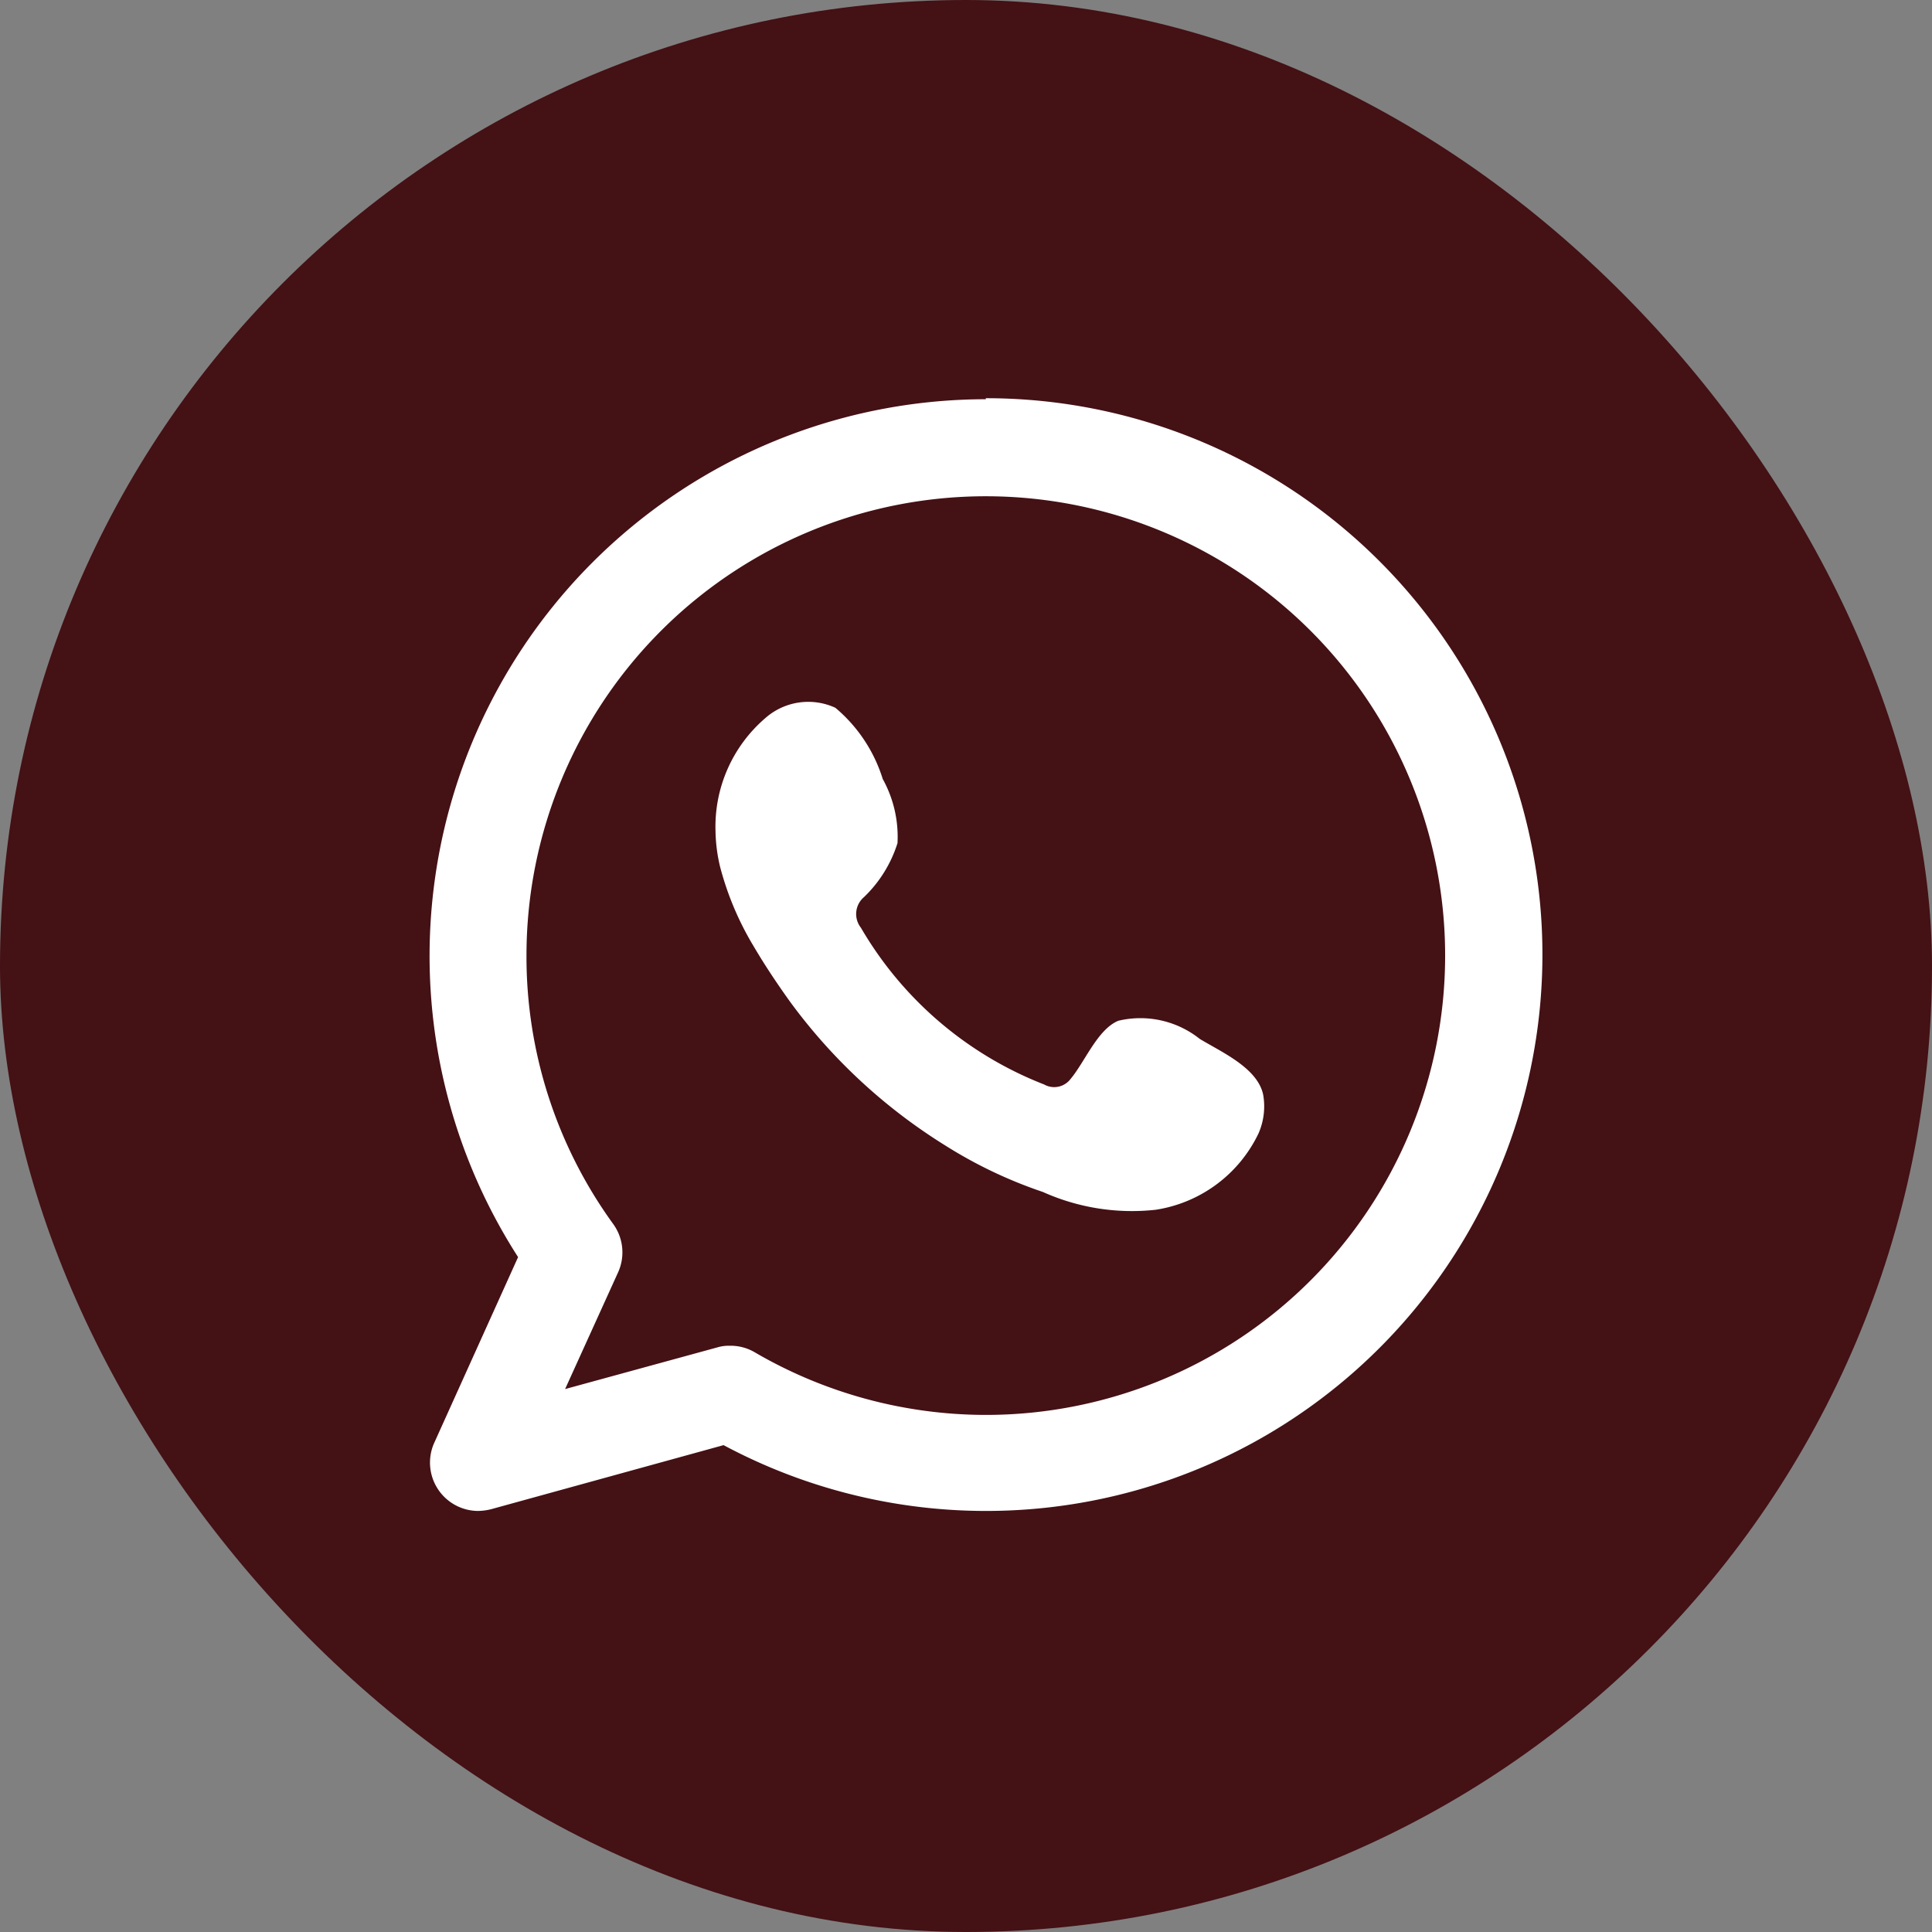 <svg id="Layer_1" data-name="Layer 1" xmlns="http://www.w3.org/2000/svg" viewBox="0 0 57.54 57.54"><rect x="0" y="0" width="57.54" height="57.54" fill="#808080" stroke="none"/><defs><style>.cls-1{fill:#441115;}.cls-2{fill:#fff;fill-rule:evenodd;}</style></defs><title>ايقونات وصور الاستضافة</title><rect class="cls-1" width="57.54" height="57.54" rx="28.77" ry="28.77"/><path class="cls-2" d="M29.36,11.89A16.58,16.58,0,0,0,15.43,37.44L12.92,43A1.44,1.44,0,0,0,14.23,45a1.74,1.74,0,0,0,.39-.05l6.93-1.91a16.57,16.57,0,1,0,7.81-31.18Zm0,30.25a13.68,13.68,0,0,1-6.89-1.87,1.42,1.42,0,0,0-.73-.19,1.2,1.2,0,0,0-.38.05l-4.53,1.24,1.58-3.48a1.44,1.44,0,0,0-.15-1.44,13.56,13.56,0,0,1-2.58-8A13.68,13.68,0,1,1,29.36,42.14Z"/><path class="cls-2" d="M35.73,30.94a2.84,2.84,0,0,0-2.42-.54c-.62.25-1,1.23-1.43,1.74a.61.61,0,0,1-.78.16,10.89,10.89,0,0,1-5.46-4.67.66.66,0,0,1,.09-.91,3.81,3.81,0,0,0,1-1.61,3.56,3.56,0,0,0-.44-1.91,4.52,4.52,0,0,0-1.41-2.12,1.93,1.93,0,0,0-2.09.31,4.26,4.26,0,0,0-1.48,3.37,4.83,4.83,0,0,0,.14,1.07,9,9,0,0,0,1,2.36c.33.56.69,1.1,1.07,1.63a16.54,16.54,0,0,0,4.64,4.3,13.53,13.53,0,0,0,2.9,1.38,6.47,6.47,0,0,0,3.36.53,4.08,4.08,0,0,0,3.06-2.27,2,2,0,0,0,.14-1.16C37.45,31.8,36.37,31.33,35.73,30.94Z"/></svg>